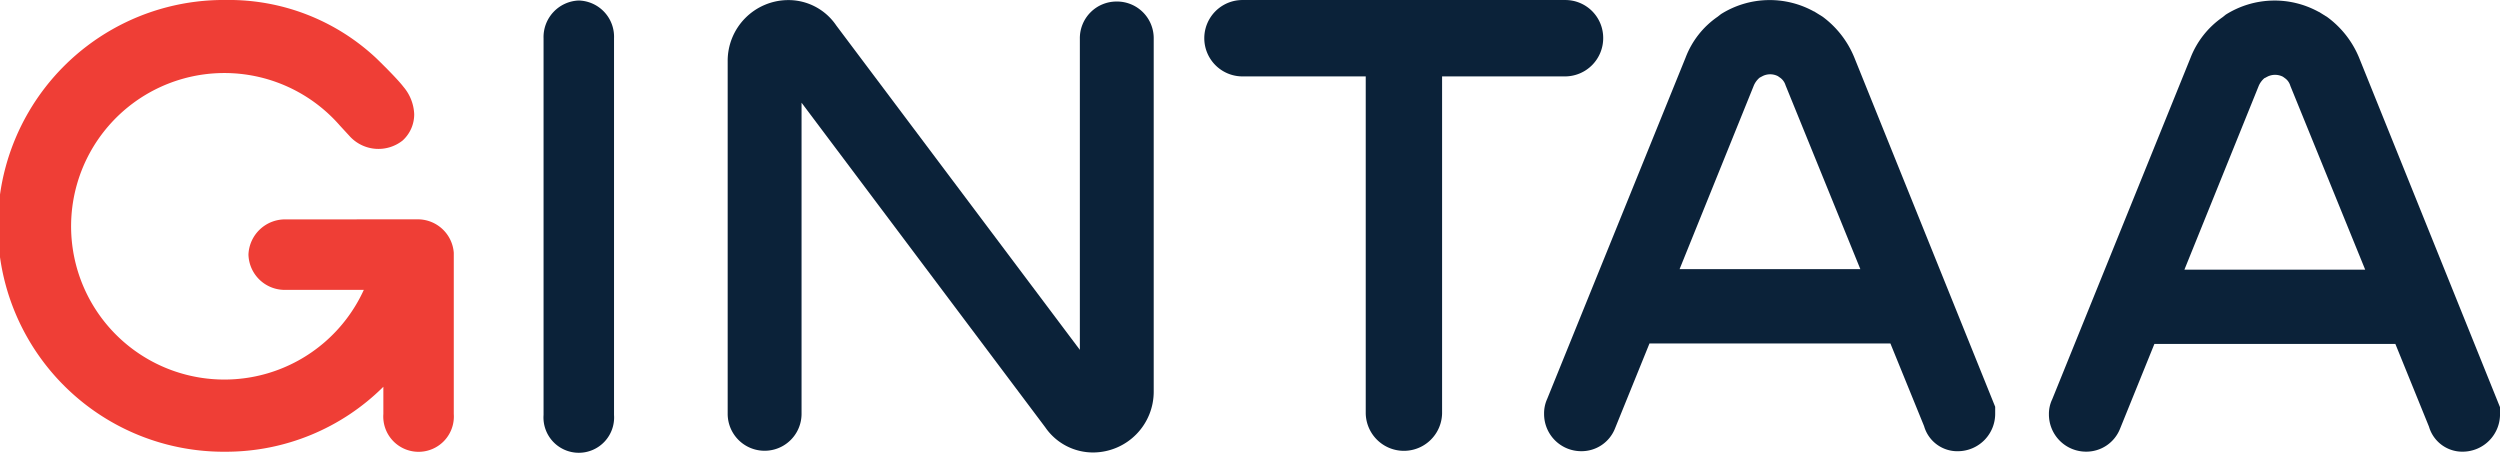 <svg xmlns="http://www.w3.org/2000/svg" width="236.309" height="42.799" viewBox="0 0 236.309 42.799">
  <g id="Gintaa_Final_Logo" data-name="Gintaa Final Logo" transform="translate(-55.421 -64.736)">
    <path id="Path_108" data-name="Path 108" d="M90.982,70.235a20.355,20.355,0,0,0-14.209-5.5,21.351,21.351,0,1,0,0,42.7,21.09,21.09,0,0,0,14.884-6.14v2.573a3.337,3.337,0,1,0,6.657,0v-.72h0V88.633a3.413,3.413,0,0,0-3.348-3.165l-12.484.007a3.463,3.463,0,0,0-3.576,3.318,3.428,3.428,0,0,0,3.567,3.341l7.338,0A14.487,14.487,0,1,1,87.543,76.6l.887.962a3.682,3.682,0,0,0,5.043.46,3.337,3.337,0,0,0,1.1-2.48,4.234,4.234,0,0,0-1.007-2.587C92.919,72.1,90.982,70.235,90.982,70.235Z" transform="translate(0 0)" fill="#ef3e36"/>
    <path id="Path_109" data-name="Path 109" d="M169.714,70.141a9.024,9.024,0,0,0-2.992-3.813l-.8-.5H165.9a8.656,8.656,0,0,0-8.781.264l-.3.242a8.347,8.347,0,0,0-3.036,3.856l-13.068,32.263a3.164,3.164,0,0,0-.31,1.431,3.512,3.512,0,0,0,3.5,3.516,3.429,3.429,0,0,0,3.216-2.151l3.254-8.033h22.776l3.179,7.824a3.278,3.278,0,0,0,3.234,2.361,3.534,3.534,0,0,0,3.48-3.58v-.62Zm-9.469,2.66a2.016,2.016,0,0,1,.522-.7l.33-.169a1.63,1.63,0,0,1,1.415.023l.258.185a1.336,1.336,0,0,1,.454.681L170.3,90.2H153.21Z" transform="translate(108.688 0.028)" fill="#0b2239"/>
    <path id="Path_110" data-name="Path 110" d="M122.383,64.875a3.466,3.466,0,0,0-3.494,3.514V97.8L95.863,67.138a5.453,5.453,0,0,0-4.569-2.4A5.741,5.741,0,0,0,85.6,70.525v33.321a3.491,3.491,0,1,0,6.983,0V74.44l23.027,30.668a5.477,5.477,0,0,0,4.572,2.391,5.745,5.745,0,0,0,5.688-5.789V68.392A3.466,3.466,0,0,0,122.383,64.875Z" transform="translate(38.604 0.006)" fill="#0b2239"/>
    <path id="Path_111" data-name="Path 111" d="M81.286,64.757a3.459,3.459,0,0,0-3.32,3.573v35.6a3.339,3.339,0,1,0,6.661,0V68.33A3.427,3.427,0,0,0,81.286,64.757Z" transform="translate(28.834 0.027)" fill="#0b2239"/>
    <path id="Path_112" data-name="Path 112" d="M143.06,68.313a3.58,3.58,0,0,0-3.573-3.576H108.964a3.61,3.61,0,0,0,0,7.22h11.65V103.8a3.609,3.609,0,0,0,7.217,0V71.957h11.655A3.615,3.615,0,0,0,143.06,68.313Z" transform="translate(63.901 0.001)" fill="#0b2239"/>
    <path id="Path_113" data-name="Path 113" d="M145.786,66.31l-.807-.5h-.025a8.648,8.648,0,0,0-8.774.262l-.31.244a8.236,8.236,0,0,0-3.026,3.854l-13.09,32.279a3.281,3.281,0,0,0-.289,1.418,3.507,3.507,0,0,0,3.489,3.516,3.4,3.4,0,0,0,3.216-2.154l3.257-8.029H152.2l3.184,7.817a3.268,3.268,0,0,0,3.238,2.368,3.537,3.537,0,0,0,3.482-3.58v-.62L148.769,70.122A9.04,9.04,0,0,0,145.786,66.31ZM139.3,72.791a2.014,2.014,0,0,1,.54-.716l.31-.164a1.61,1.61,0,0,1,1.418.023l.258.182a1.376,1.376,0,0,1,.463.681l7.069,17.377H132.272Z" transform="translate(81.909 0.001)" fill="#0b2239"/>
  </g>
</svg>
